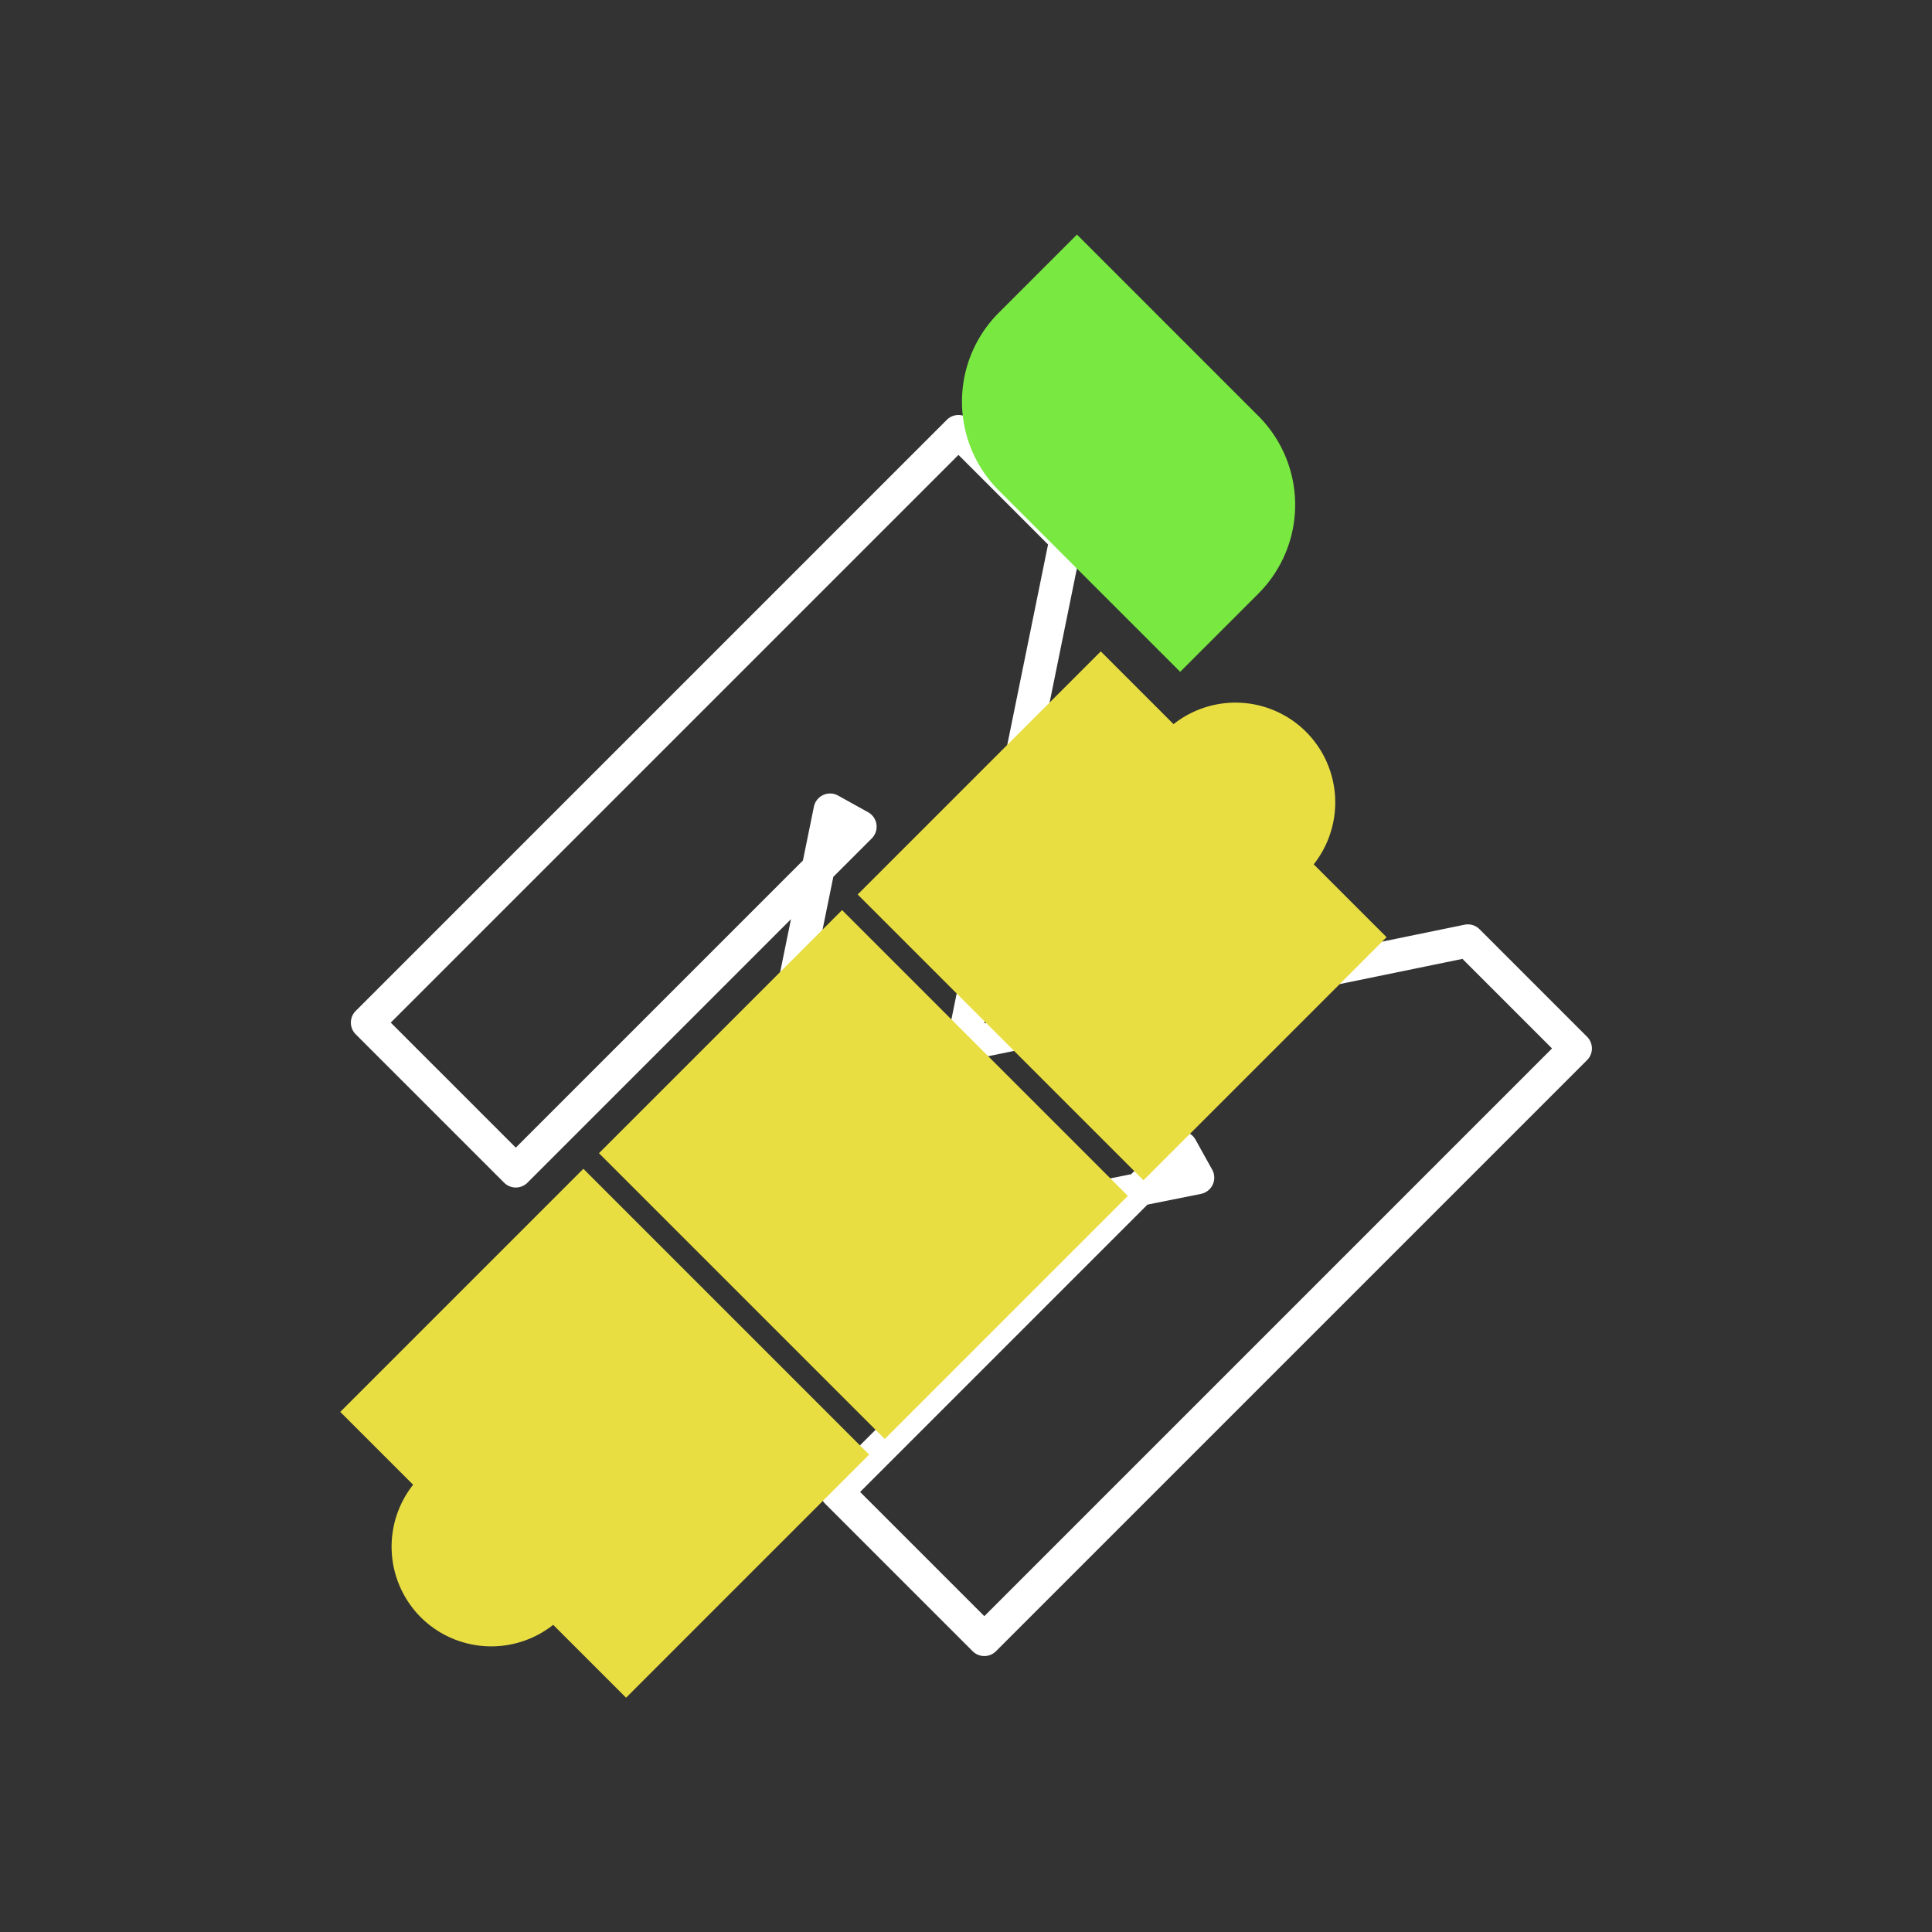 <?xml version="1.0" encoding="UTF-8" standalone="no"?>
<!-- Created with Inkscape (http://www.inkscape.org/) -->

<svg
   width="1080mm"
   height="1080mm"
   viewBox="0 0 1080 1080"
   version="1.1"
   id="svg1"
   inkscape:version="1.3.2 (091e20e, 2023-11-25, custom)"
   sodipodi:docname="MyBrand.svg"
   xmlns:inkscape="http://www.inkscape.org/namespaces/inkscape"
   xmlns:sodipodi="http://sodipodi.sourceforge.net/DTD/sodipodi-0.dtd"
   xmlns="http://www.w3.org/2000/svg"
   xmlns:svg="http://www.w3.org/2000/svg">
  <rect x="0" y="0" width="1080" height="1080" fill="#333333" stroke="none"/>
  <sodipodi:namedview
     id="namedview1"
     pagecolor="#ffffff"
     bordercolor="#000000"
     borderopacity="0.25"
     inkscape:showpageshadow="2"
     inkscape:pageopacity="0.0"
     inkscape:pagecheckerboard="0"
     inkscape:deskcolor="#d1d1d1"
     inkscape:document-units="mm"
     inkscape:zoom="0.088174197"
     inkscape:cx="1122.7775"
     inkscape:cy="2013.0606"
     inkscape:window-width="1366"
     inkscape:window-height="705"
     inkscape:window-x="-8"
     inkscape:window-y="-8"
     inkscape:window-maximized="1"
     inkscape:current-layer="layer1" />
  <defs
     id="defs1">
    <inkscape:path-effect
       effect="fillet_chamfer"
       id="path-effect10"
       is_visible="true"
       lpeversion="1"
       nodesatellites_param="F,0,0,1,0,0,0,1 @ F,0,1,1,0,70.216,0,1 @ F,0,0,1,0,0,0,1 @ F,0,0,1,0,70.216,0,1"
       radius="0"
       unit="px"
       method="auto"
       mode="F"
       chamfer_steps="1"
       flexible="false"
       use_knot_distance="true"
       apply_no_radius="true"
       apply_with_radius="true"
       only_selected="false"
       hide_knots="false" />
    <inkscape:path-effect
       effect="fillet_chamfer"
       id="path-effect9"
       is_visible="true"
       lpeversion="1"
       nodesatellites_param="F,0,0,1,0,0,0,1 @ F,0,0,1,0,0,0,1 @ F,0,0,1,0,0,0,1 @ F,0,0,1,0,0,0,1"
       radius="0"
       unit="px"
       method="auto"
       mode="F"
       chamfer_steps="1"
       flexible="false"
       use_knot_distance="true"
       apply_no_radius="true"
       apply_with_radius="true"
       only_selected="false"
       hide_knots="false" />
    <inkscape:path-effect
       effect="fillet_chamfer"
       id="path-effect8"
       is_visible="true"
       lpeversion="1"
       nodesatellites_param="F,0,0,1,0,0,0,1 @ F,0,0,1,0,0,0,1 @ F,0,0,1,0,0,0,1 @ F,0,0,1,0,0,0,1"
       radius="0"
       unit="px"
       method="auto"
       mode="F"
       chamfer_steps="1"
       flexible="false"
       use_knot_distance="true"
       apply_no_radius="true"
       apply_with_radius="true"
       only_selected="false"
       hide_knots="false" />
    <inkscape:path-effect
       effect="fillet_chamfer"
       id="path-effect2"
       is_visible="true"
       lpeversion="1"
       nodesatellites_param="F,0,0,1,0,0,0,1 @ F,0,0,1,0,0,0,1 @ F,0,0,1,0,0,0,1 @ F,0,0,1,0,0,0,1 @ F,0,0,1,0,0,0,1 @ F,0,0,1,0,0,0,1 @ F,0,0,1,0,0,0,1 @ F,0,0,1,0,0,0,1 @ F,0,0,1,0,0,0,1 @ F,0,0,1,0,0,0,1 @ F,0,0,1,0,0,0,1 @ F,0,0,1,0,73.421,0,1 @ F,0,0,1,0,0,0,1 @ F,0,0,1,0,0,0,1 @ F,0,0,1,0,0,0,1 @ F,0,0,1,0,0,0,1"
       radius="0"
       unit="px"
       method="auto"
       mode="F"
       chamfer_steps="1"
       flexible="false"
       use_knot_distance="true"
       apply_no_radius="true"
       apply_with_radius="true"
       only_selected="false"
       hide_knots="false" />
  </defs>
  <g
     inkscape:label="Layer 1"
     inkscape:groupmode="layer"
     id="layer1">
    <g
       id="g10"
       transform="rotate(45,400.828,553.332)">
      <g
         id="text1">
        <path
           style="color:#000000;-inkscape-font-specification:'Outfit Ultra-Bold';fill:#ffffff;stroke-linecap:round;stroke-linejoin:round;-inkscape-stroke:none;paint-order:stroke fill markers"
           d="m 275.57,227.971 a 9.237,9.237 0 0 0 -9.236,9.236 v 467.277 a 9.237,9.237 0 0 0 9.236,9.236 h 117.314 a 9.237,9.237 0 0 0 9.236,-9.236 V 496.188 l 71.373,107.941 a 9.237,9.237 0 0 0 7.705,4.141 h 76.451 a 9.237,9.237 0 0 0 7.689,-4.119 l 72.049,-108.295 v 208.629 a 9.237,9.237 0 0 0 9.236,9.236 h 116.654 a 9.237,9.237 0 0 0 9.236,-9.236 V 237.207 a 9.237,9.237 0 0 0 -9.236,-9.236 h -85.02 a 9.237,9.237 0 0 0 -7.711,4.15 L 519.703,460.895 368.291,232.109 a 9.237,9.237 0 0 0 -7.701,-4.139 z m 9.236,18.473 h 70.82 l 153.021,231.217 -16.707,25.338 a 9.237,9.237 0 0 0 7.711,14.32 h 40.203 a 9.237,9.237 0 0 0 7.703,-14.334 L 530.787,477.643 683.232,246.443 h 70.811 V 695.248 H 655.861 V 468.09 l 16.906,-25.412 a 9.237,9.237 0 0 0 -5.152,-13.996 l -18.453,-5.273 a 9.237,9.237 0 0 0 -11.773,8.881 v 30.219 l -84.688,127.289 H 486.164 L 402.121,462.695 V 432.289 A 9.237,9.237 0 0 0 390.346,423.408 l -18.453,5.273 a 9.237,9.237 0 0 0 -5.168,13.975 L 383.648,468.25 v 226.998 h -98.842 z m 234.926,247.967 2.936,4.436 h -5.861 z"
           id="path1" />
      </g>
      <g
         id="g7"
         transform="matrix(0,-0.612,0.612,0,183.683,893.761)">
        <path
           id="rect5"
           style="fill:#e8de41;fill-opacity:1;stroke:none;stroke-width:17.448;stroke-linecap:round;stroke-linejoin:miter;stroke-dasharray:none;stroke-opacity:1;paint-order:stroke fill markers"
           d="m 40.314,384.047 v 94.118 a 91.238,91.238 0 0 0 -80.629,90.479 91.238,91.238 0 0 0 80.629,90.479 v 94.118 H 354.342 V 384.047 Z" />
        <rect
           style="fill:#e8de41;fill-opacity:1;stroke:none;stroke-width:17.448;stroke-linecap:round;stroke-linejoin:miter;stroke-dasharray:none;stroke-opacity:1;paint-order:stroke fill markers"
           id="rect6"
           width="314.027"
           height="369.194"
           x="374.499"
           y="384.047" />
        <path
           id="rect7"
           style="fill:#e8de41;fill-opacity:1;stroke:none;stroke-width:17.448;stroke-linecap:round;stroke-linejoin:miter;stroke-dasharray:none;stroke-opacity:1;paint-order:stroke fill markers"
           d="m -708.684,384.047 v 369.195 h -314.027 v -94.118 a 91.238,91.238 0 0 1 -80.629,-90.479 91.238,91.238 0 0 1 80.629,-90.593 v -94.004 z"
           transform="scale(-1,1)" />
      </g>
      <path
         id="rect8"
         d="m 171.039,184.542 h 143.413 a 70.216,70.216 45 0 1 70.216,70.216 v 61.814 H 241.255 a 70.216,70.216 45 0 1 -70.216,-70.216 z"
         style="fill:#79e841;fill-opacity:1;stroke:none;stroke-width:24.17;stroke-linecap:round;stroke-linejoin:miter;stroke-dasharray:none;stroke-opacity:1;paint-order:stroke fill markers"
         inkscape:path-effect="#path-effect10"
         inkscape:original-d="M 171.03926,184.54237 H 384.66879 V 316.57268 H 171.03926 Z"
         transform="translate(73.517,-72.017)" />
    </g>
  </g>
</svg>
